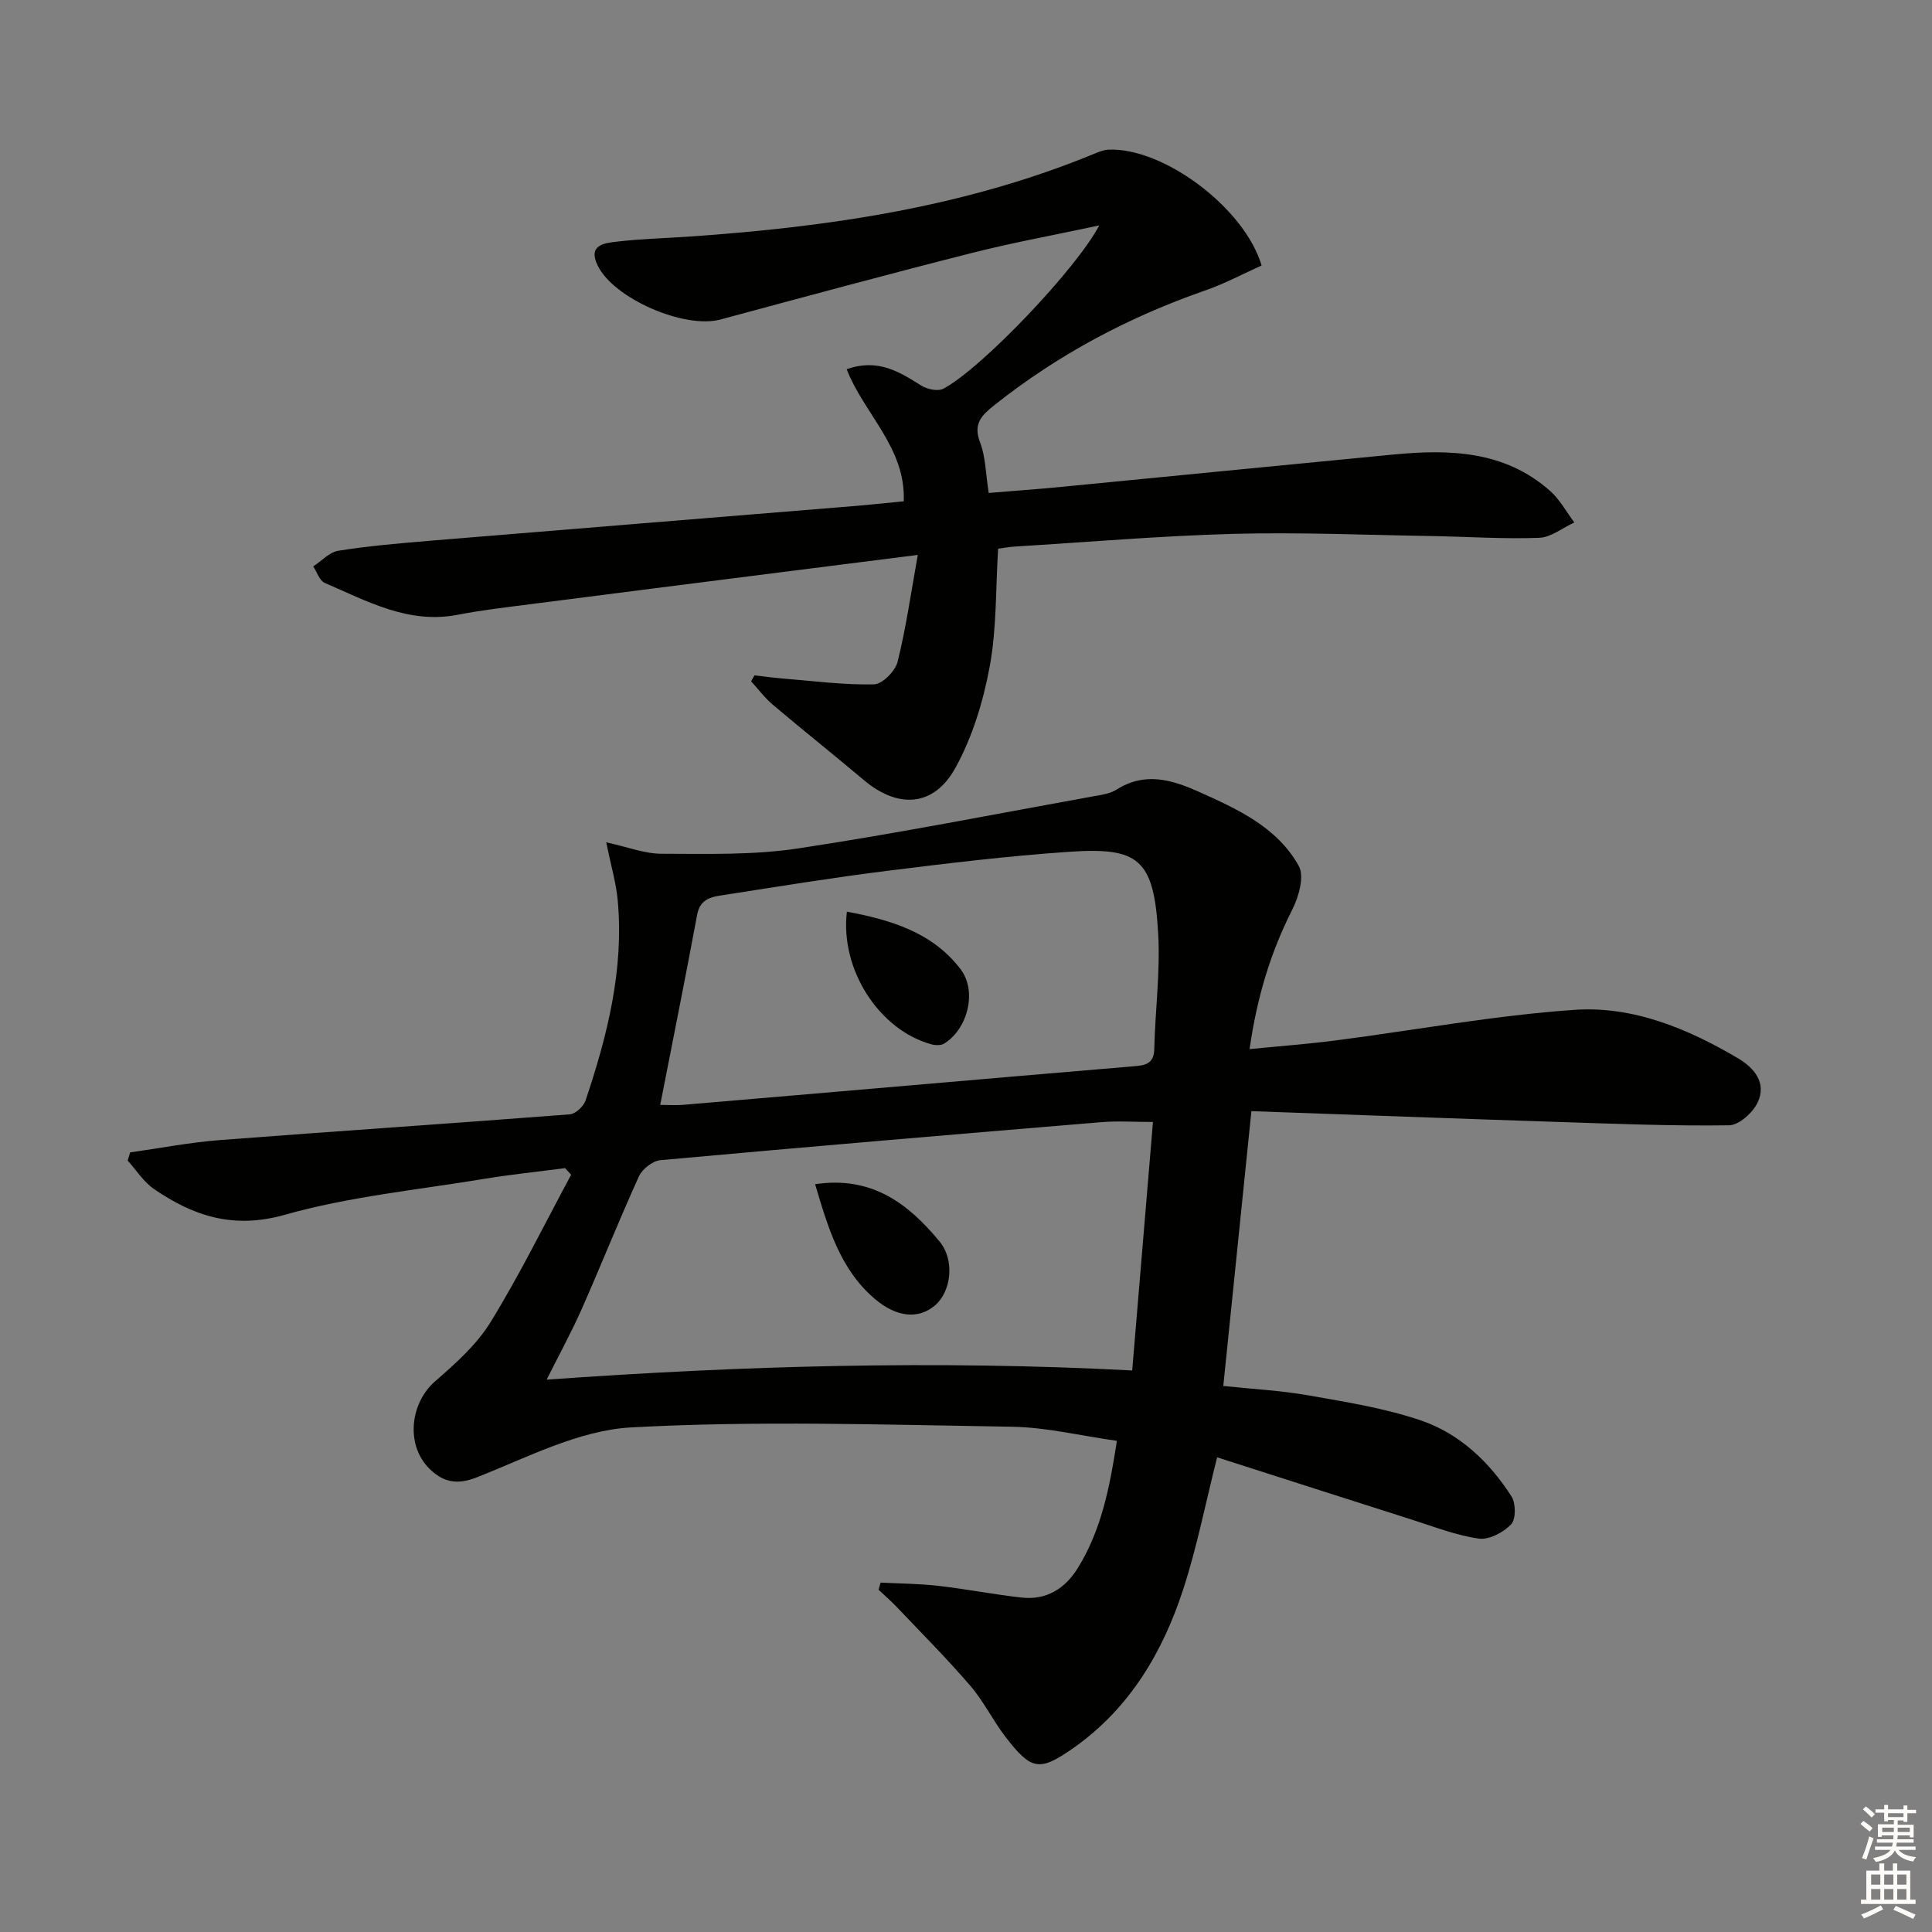 <svg enable-background="new 0 0 400 400" viewBox="0 0 400 400" xmlns="http://www.w3.org/2000/svg"><rect x="0" y="0" width="400" height="400" fill="#808080" stroke="none"/><g fill="#010100"><path d="m26.95 238.59c6.15-.86 12.28-2.06 18.46-2.54 24.19-1.86 48.4-3.46 72.58-5.34 1.18-.09 2.84-1.66 3.25-2.88 4.51-13.44 7.97-27.1 6.65-41.45-.33-3.58-1.38-7.09-2.38-11.99 4.34.94 7.89 2.36 11.44 2.37 9.41.02 18.95.3 28.2-1.09 20.49-3.09 40.84-7.12 61.25-10.81 1.63-.29 3.42-.52 4.77-1.38 5.79-3.67 11.28-2.12 16.9.39 8.12 3.63 16.35 7.36 20.84 15.44 1.19 2.15-.03 6.4-1.38 9.06-4.49 8.86-7.29 18.12-8.82 28.84 6.24-.62 12.09-1.06 17.91-1.81 16.45-2.13 32.82-5.18 49.34-6.32 12.1-.84 23.45 3.86 33.9 10.04 3.37 1.99 5.93 5.12 4.06 9.1-.99 2.12-3.86 4.73-5.92 4.76-11.76.17-23.54-.31-35.3-.69-21.11-.69-42.21-1.48-63.61-2.24-1.94 18.94-3.85 37.67-5.82 56.9 5.91.63 11.84.93 17.64 1.95 7.83 1.38 15.79 2.64 23.28 5.19 8.01 2.73 14.18 8.59 18.75 15.73.91 1.43.93 4.73-.08 5.78-1.6 1.67-4.57 3.25-6.69 2.95-4.71-.67-9.27-2.46-13.85-3.92-13.43-4.27-26.85-8.59-40.33-12.91-2.35 9.31-4.13 18.39-6.95 27.12-4.27 13.21-11.18 24.91-22.84 33.09-6.99 4.9-8.66 4.59-13.94-2.22-2.64-3.41-4.55-7.41-7.35-10.67-4.84-5.63-10.1-10.91-15.22-16.3-1.2-1.26-2.52-2.4-3.79-3.6.14-.49.28-.99.42-1.48 3.99.21 7.99.22 11.95.67 5.76.66 11.48 1.79 17.24 2.43 5.16.57 9.02-1.85 11.68-6.18 4.81-7.81 6.56-16.55 8.05-26.27-7.47-1.05-14.6-2.81-21.77-2.92-26.27-.41-52.61-1.29-78.8.14-10.82.59-21.5 6.22-31.93 10.33-4.23 1.67-7.05.96-9.83-1.78-4.97-4.9-4.02-13.59 1.2-18.12 4.23-3.67 8.62-7.6 11.5-12.3 6.05-9.84 11.15-20.26 16.64-30.44-.42-.46-.84-.91-1.26-1.37-5.64.74-11.32 1.32-16.93 2.25-13.75 2.27-27.77 3.64-41.1 7.41-10.63 3.01-18.87.27-27.06-5.32-2.16-1.48-3.67-3.91-5.47-5.91.16-.55.34-1.12.52-1.69zm211.76-6.3c-4.07 0-7.39-.24-10.67.04-30.44 2.53-60.88 5.1-91.3 7.87-1.61.15-3.76 1.83-4.45 3.34-4.12 9.05-7.79 18.31-11.82 27.41-2.17 4.9-4.76 9.62-7.29 14.69 40.54-2.89 80.49-4.04 121.23-1.9 1.42-17.12 2.86-34.24 4.3-51.45zm-102.02-3.53c1.83 0 3.32.11 4.79-.02 15.38-1.3 30.76-2.63 46.14-3.95 15.71-1.35 31.42-2.72 47.13-4.03 2.32-.19 4.16-.47 4.23-3.56.18-7.96 1.26-15.96.81-23.88-.87-15.56-4.06-17.95-18.52-16.96-12.57.86-25.11 2.38-37.62 3.94-11.18 1.4-22.32 3.21-33.45 4.95-2.51.39-5.2.57-5.86 4.12-2.42 13.03-5.04 26.01-7.65 39.39z"/><path d="m187.11 103.79c.44-11.14-8.22-18.06-11.81-27.35 6.44-2.28 10.88.52 15.43 3.39 1.22.77 3.47 1.24 4.6.64 7.97-4.24 27.58-24.87 32.26-33.8-9.14 1.96-17.9 3.55-26.52 5.74-17.35 4.4-34.62 9.08-51.91 13.74-7.47 2.01-22.19-4.36-25.46-11.26-1.98-4.17 1.41-4.56 3.9-4.85 5.11-.6 10.28-.72 15.42-1.08 28.62-1.99 56.81-6.1 83.57-17.14.91-.37 1.88-.78 2.84-.83 11.3-.56 28.22 11.97 31.77 23.98-3.81 1.71-7.61 3.75-11.63 5.15-15.85 5.51-30.45 13.25-43.62 23.7-2.64 2.1-4.55 3.85-3.04 7.76 1.16 3.02 1.16 6.48 1.79 10.48 5.02-.42 9.9-.76 14.76-1.23 22.99-2.23 45.98-4.51 68.98-6.72 11.66-1.12 23.08-.82 32.49 7.53 2.02 1.79 3.36 4.33 5.02 6.53-2.43 1.11-4.83 3.09-7.29 3.18-7.43.27-14.88-.24-22.33-.37-13.64-.22-27.28-.81-40.91-.45-15.11.41-30.2 1.7-45.3 2.63-1.14.07-2.27.28-3.47.44-.52 8.28-.28 16.49-1.74 24.38-1.33 7.2-3.57 14.58-7.08 20.96-4.49 8.15-11.89 8.54-18.99 2.56-6.23-5.25-12.61-10.33-18.83-15.59-1.67-1.41-3.01-3.22-4.5-4.85.23-.41.47-.82.7-1.23 2.02.23 4.04.5 6.07.67 6.22.5 12.45 1.33 18.66 1.19 1.73-.04 4.41-2.73 4.89-4.65 1.75-6.97 2.74-14.12 4.19-22.15-10.61 1.34-19.6 2.48-28.59 3.62-17.13 2.18-34.26 4.34-51.38 6.55-5.1.66-10.23 1.24-15.28 2.22-10.22 1.99-18.75-2.83-27.53-6.59-1.09-.47-1.61-2.25-2.39-3.42 1.72-1.12 3.33-2.94 5.18-3.24 6.23-.99 12.53-1.53 18.82-2.06 28.49-2.36 56.98-4.65 85.47-6.99 4.26-.32 8.52-.78 12.79-1.19z"/><path d="m168.76 245.18c11.76-1.79 19.36 4.09 25.76 11.85 3.23 3.91 2.38 10.33-.85 13.16-3.41 2.99-7.99 2.61-12.54-1.26-7.17-6.1-9.67-14.68-12.37-23.75z"/><path d="m175.34 188.75c9.09 1.71 17.7 4.26 23.53 11.9 3.51 4.61 1.45 12.43-3.39 15.41-.67.41-1.81.38-2.62.16-10.77-2.92-18.96-15.42-17.52-27.47z"/></g><path d="m385.2 377.6.6-.6c.6.4 1.3.9 1.9 1.5l-.6.7c-.8-.6-1.4-1.1-1.9-1.6zm.3 7.1c.6-1.4 1.1-2.9 1.5-4.5.3.1.6.3.9.4-.5 1.4-1 2.9-1.5 4.4zm.2-10.1.6-.6c.7.5 1.3 1.1 1.9 1.6l-.7.7c-.6-.6-1.2-1.2-1.8-1.7zm8.4-.8h.8v.9h1.8v.7h-1.8v1.8h-.8v-.3h-1.2v.9h3.3v2.6h-.8v-.4h-2.5c0 .3 0 .6-.1.8h3.4v.7h-3.5c0 .3-.1.6-.1.8h4v.7h-3.5c.7.9 1.9 1.3 3.6 1.5-.2.2-.4.5-.6.9-1.9-.3-3.2-1.1-3.8-2.3-.5 1.1-1.8 2-3.9 2.4-.2-.3-.4-.5-.6-.8 1.9-.4 3.1-.9 3.6-1.7h-3.2v-.7h3.5c.1-.2.1-.5.2-.8h-3.3v-.7h3.4c0-.2 0-.5 0-.8h-2.4v.3h-.8v-2.6h3.3v-.9h-1.2v.3h-.8v-1.8h-1.8v-.7h1.8v-.9h.8v.9h3.2zm-4.4 5.5h2.4c0-.3 0-.6 0-.9h-2.4zm1.2-3.1h3.2v-.8h-3.2zm4.4 2.2h-2.4v.9h2.5v-.9z" fill="#fcfbfa"/><path d="m389.2 385.8h.9v1.5h1.8v-1.5h.9v1.5h2.7v6h1.1v.9h-11.3v-.9h1.1v-6h2.7v-1.5zm.2 8.7.5.8c-1.2.6-2.5 1.3-4 1.9-.2-.3-.3-.6-.6-.8 1.6-.6 3-1.3 4.1-1.9zm-2-4.3h1.9v-2.1h-1.9zm0 3.1h1.9v-2.2h-1.9zm2.7-3.1h1.9v-2.1h-1.9zm0 3.1h1.9v-2.2h-1.9zm2.4 1.3c1.4.6 2.7 1.2 4.1 1.8l-.5.9c-1.5-.7-2.8-1.4-4.1-1.9zm2.2-6.5h-1.9v2.1h1.9zm-1.9 5.2h1.9v-2.2h-1.9z" fill="#fcfbfa"/></svg>